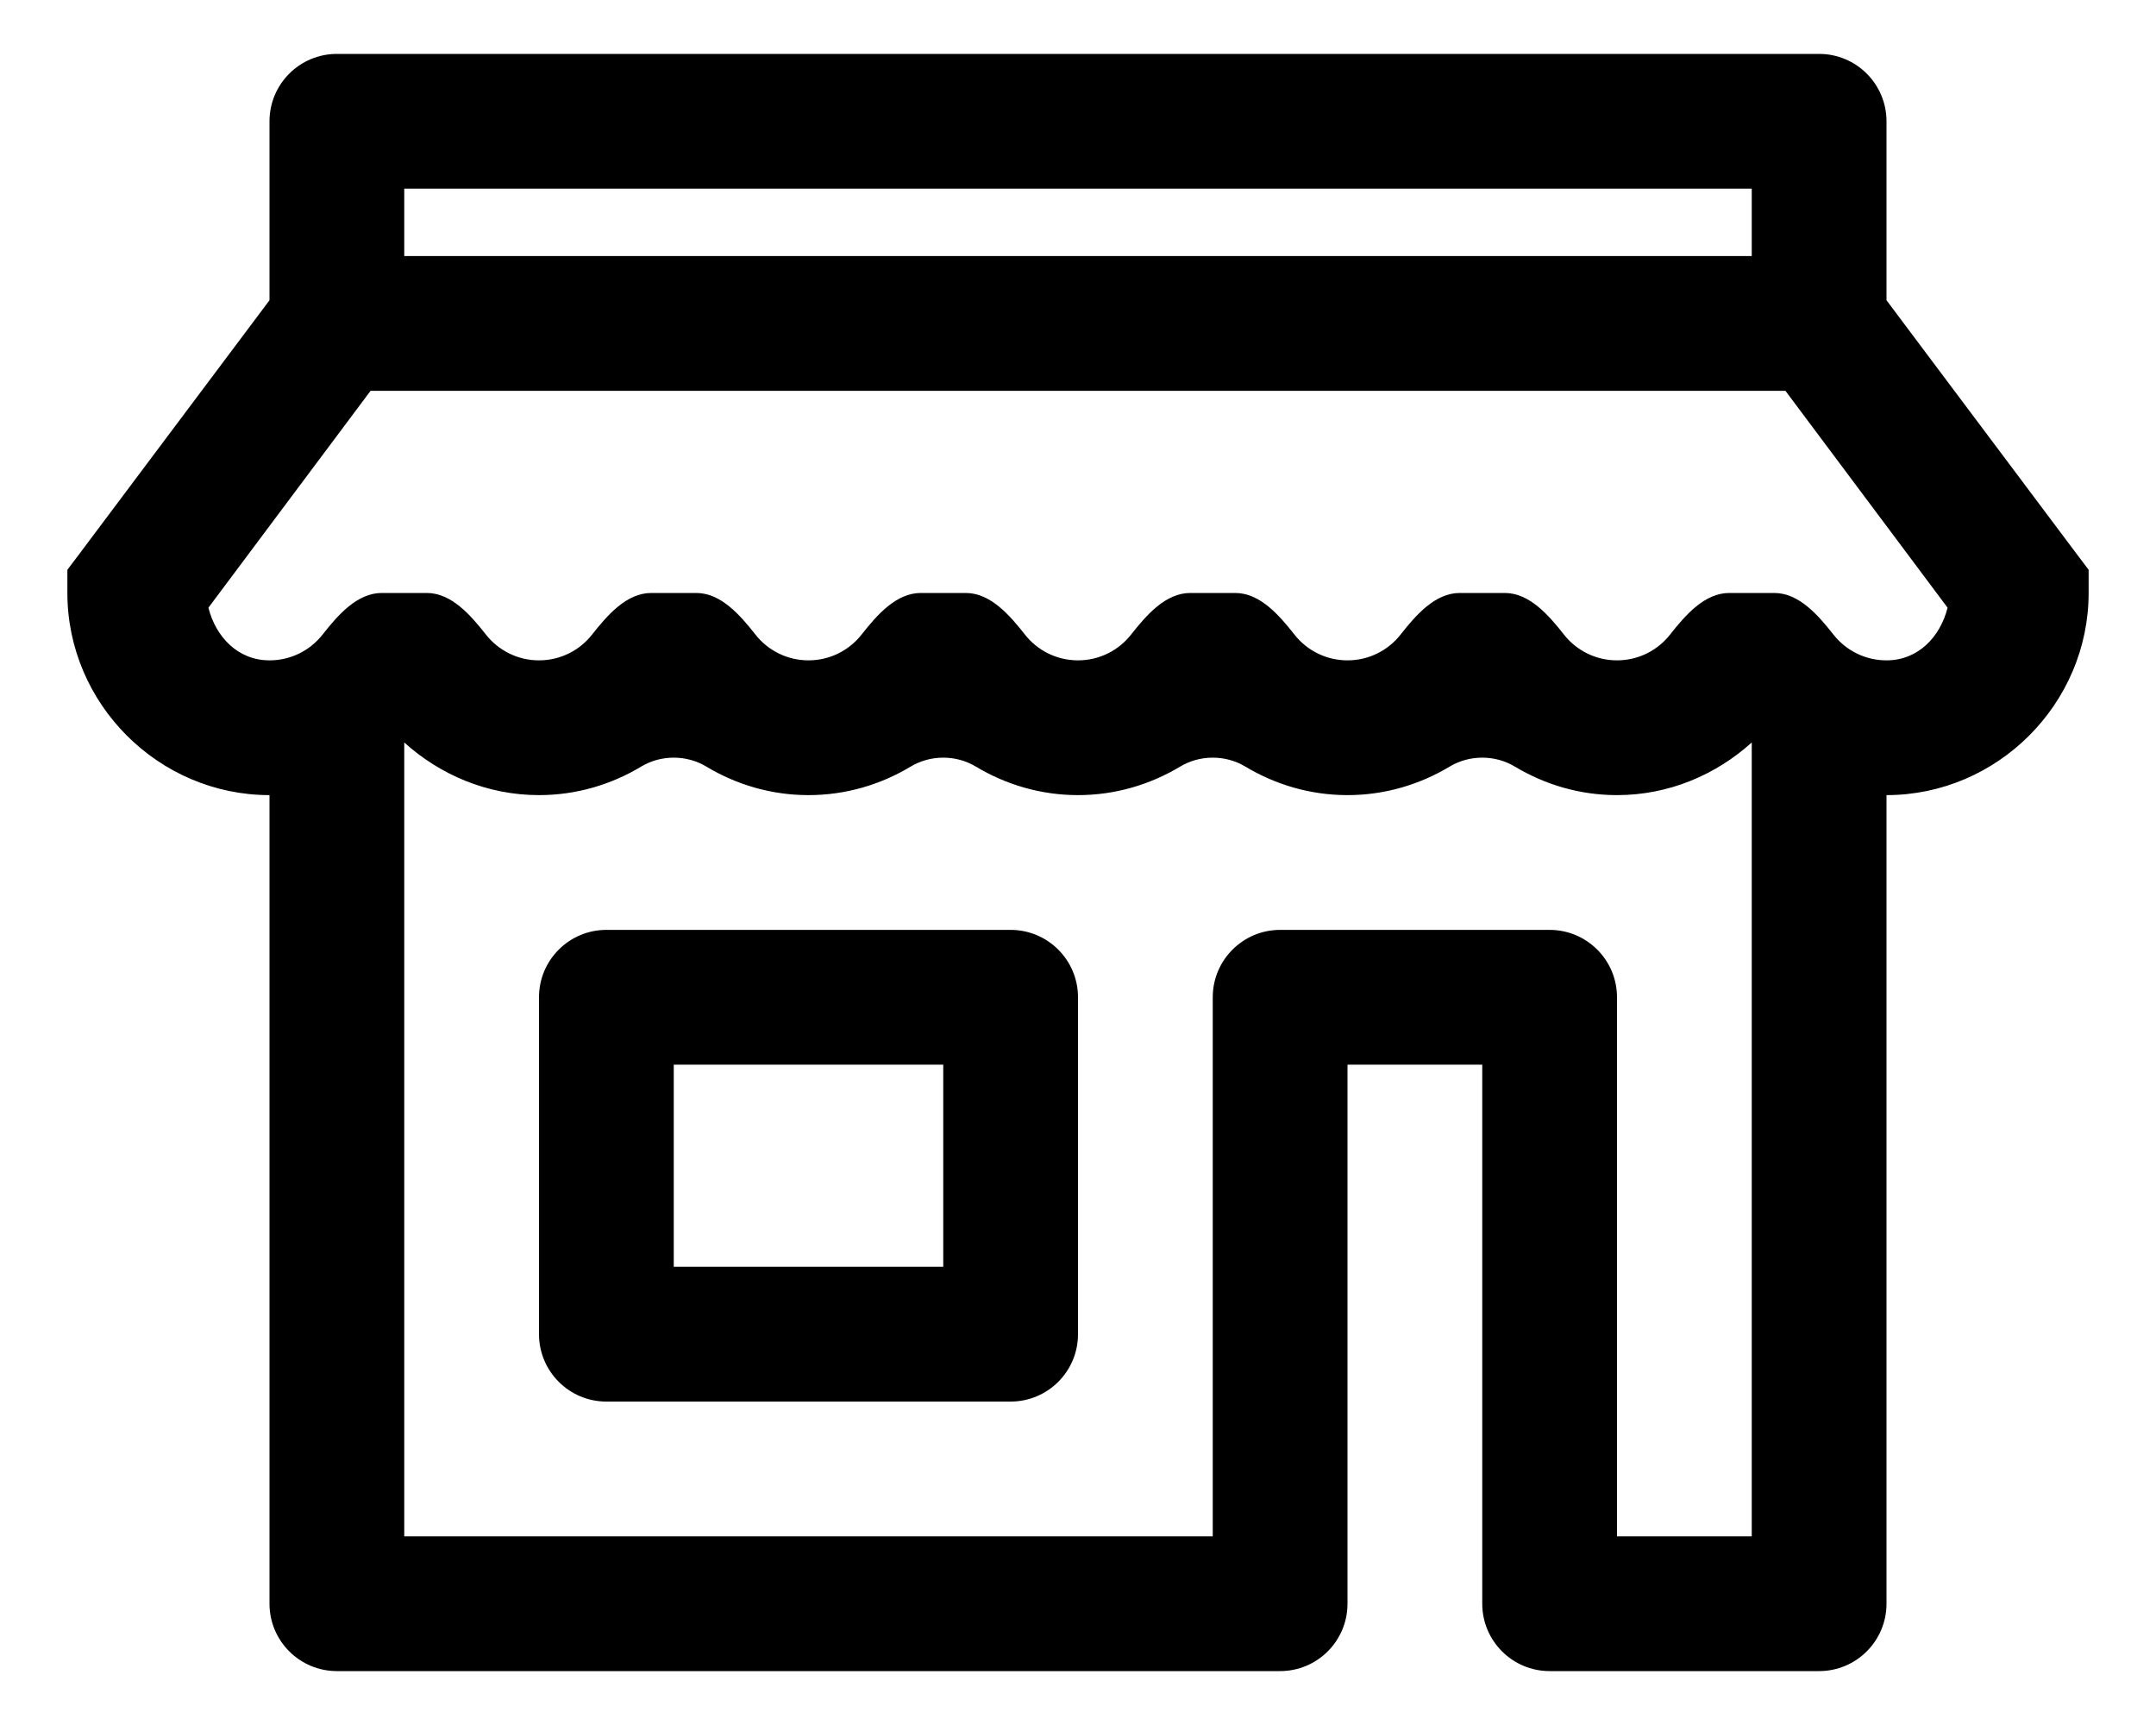 <svg width="18.75" height="15" viewBox="0 0 24 18" fill="none" xmlns="http://www.w3.org/2000/svg">
<path d="M3.75 0C3.336 0 3 0.336 3 0.75V2.742L0.891 5.555L0.75 5.742V6C0.75 7.234 1.766 8.25 3 8.25V17.25C3 17.664 3.336 18 3.75 18H14.25C14.664 18 15 17.664 15 17.25V11.25H16.5V17.25C16.5 17.664 16.836 18 17.25 18H20.25C20.664 18 21 17.664 21 17.25V8.25C22.234 8.25 23.25 7.234 23.25 6V5.742L23.109 5.555L21 2.742V0.75C21 0.336 20.664 0 20.25 0H3.75ZM4.5 1.5H19.5V2.25H4.5V1.5ZM4.125 3.75H19.875L21.68 6.164C21.598 6.489 21.352 6.75 21 6.75C20.76 6.75 20.547 6.638 20.41 6.464C20.239 6.247 20.026 6 19.75 6H19.25C18.974 6 18.761 6.247 18.59 6.464C18.453 6.638 18.24 6.75 18 6.75C17.76 6.75 17.547 6.638 17.41 6.464C17.239 6.247 17.026 6 16.75 6H16.25C15.974 6 15.761 6.247 15.59 6.464C15.453 6.638 15.24 6.75 15 6.75C14.76 6.75 14.547 6.638 14.41 6.464C14.239 6.247 14.026 6 13.75 6H13.25C12.974 6 12.761 6.247 12.59 6.464C12.453 6.638 12.24 6.75 12 6.75C11.76 6.75 11.547 6.638 11.41 6.464C11.239 6.247 11.026 6 10.75 6H10.25C9.974 6 9.761 6.247 9.59 6.464C9.453 6.638 9.24 6.75 9 6.75C8.76 6.75 8.547 6.638 8.41 6.464C8.239 6.247 8.026 6 7.75 6H7.25C6.974 6 6.761 6.247 6.59 6.464C6.453 6.638 6.24 6.75 6 6.75C5.76 6.75 5.547 6.638 5.41 6.464C5.239 6.247 5.026 6 4.75 6H4.25C3.974 6 3.761 6.247 3.59 6.464C3.453 6.638 3.24 6.75 3 6.75C2.648 6.75 2.402 6.489 2.32 6.164L4.125 3.75ZM4.5 7.664C4.9 8.025 5.425 8.25 6 8.25C6.415 8.25 6.804 8.133 7.138 7.932C7.358 7.8 7.642 7.8 7.862 7.932C8.196 8.133 8.585 8.25 9 8.25C9.415 8.25 9.804 8.133 10.138 7.932C10.358 7.8 10.642 7.8 10.862 7.932C11.197 8.133 11.585 8.25 12 8.25C12.415 8.25 12.803 8.133 13.138 7.932C13.358 7.8 13.642 7.8 13.862 7.932C14.197 8.133 14.585 8.25 15 8.25C15.415 8.25 15.803 8.133 16.138 7.932C16.358 7.8 16.642 7.8 16.862 7.932C17.197 8.133 17.585 8.25 18 8.25C18.575 8.25 19.1 8.025 19.5 7.664V16.5H18V10.5C18 10.086 17.664 9.75 17.25 9.75H14.25C13.836 9.75 13.5 10.086 13.5 10.5V16.5H4.5V7.664ZM6.75 9.75C6.336 9.75 6 10.086 6 10.5V14.25C6 14.664 6.336 15 6.75 15H11.25C11.664 15 12 14.664 12 14.25V10.5C12 10.086 11.664 9.75 11.25 9.75H6.75ZM7.5 11.25H10.5V13.5H7.5V11.25Z" fill="black"/>
</svg>

